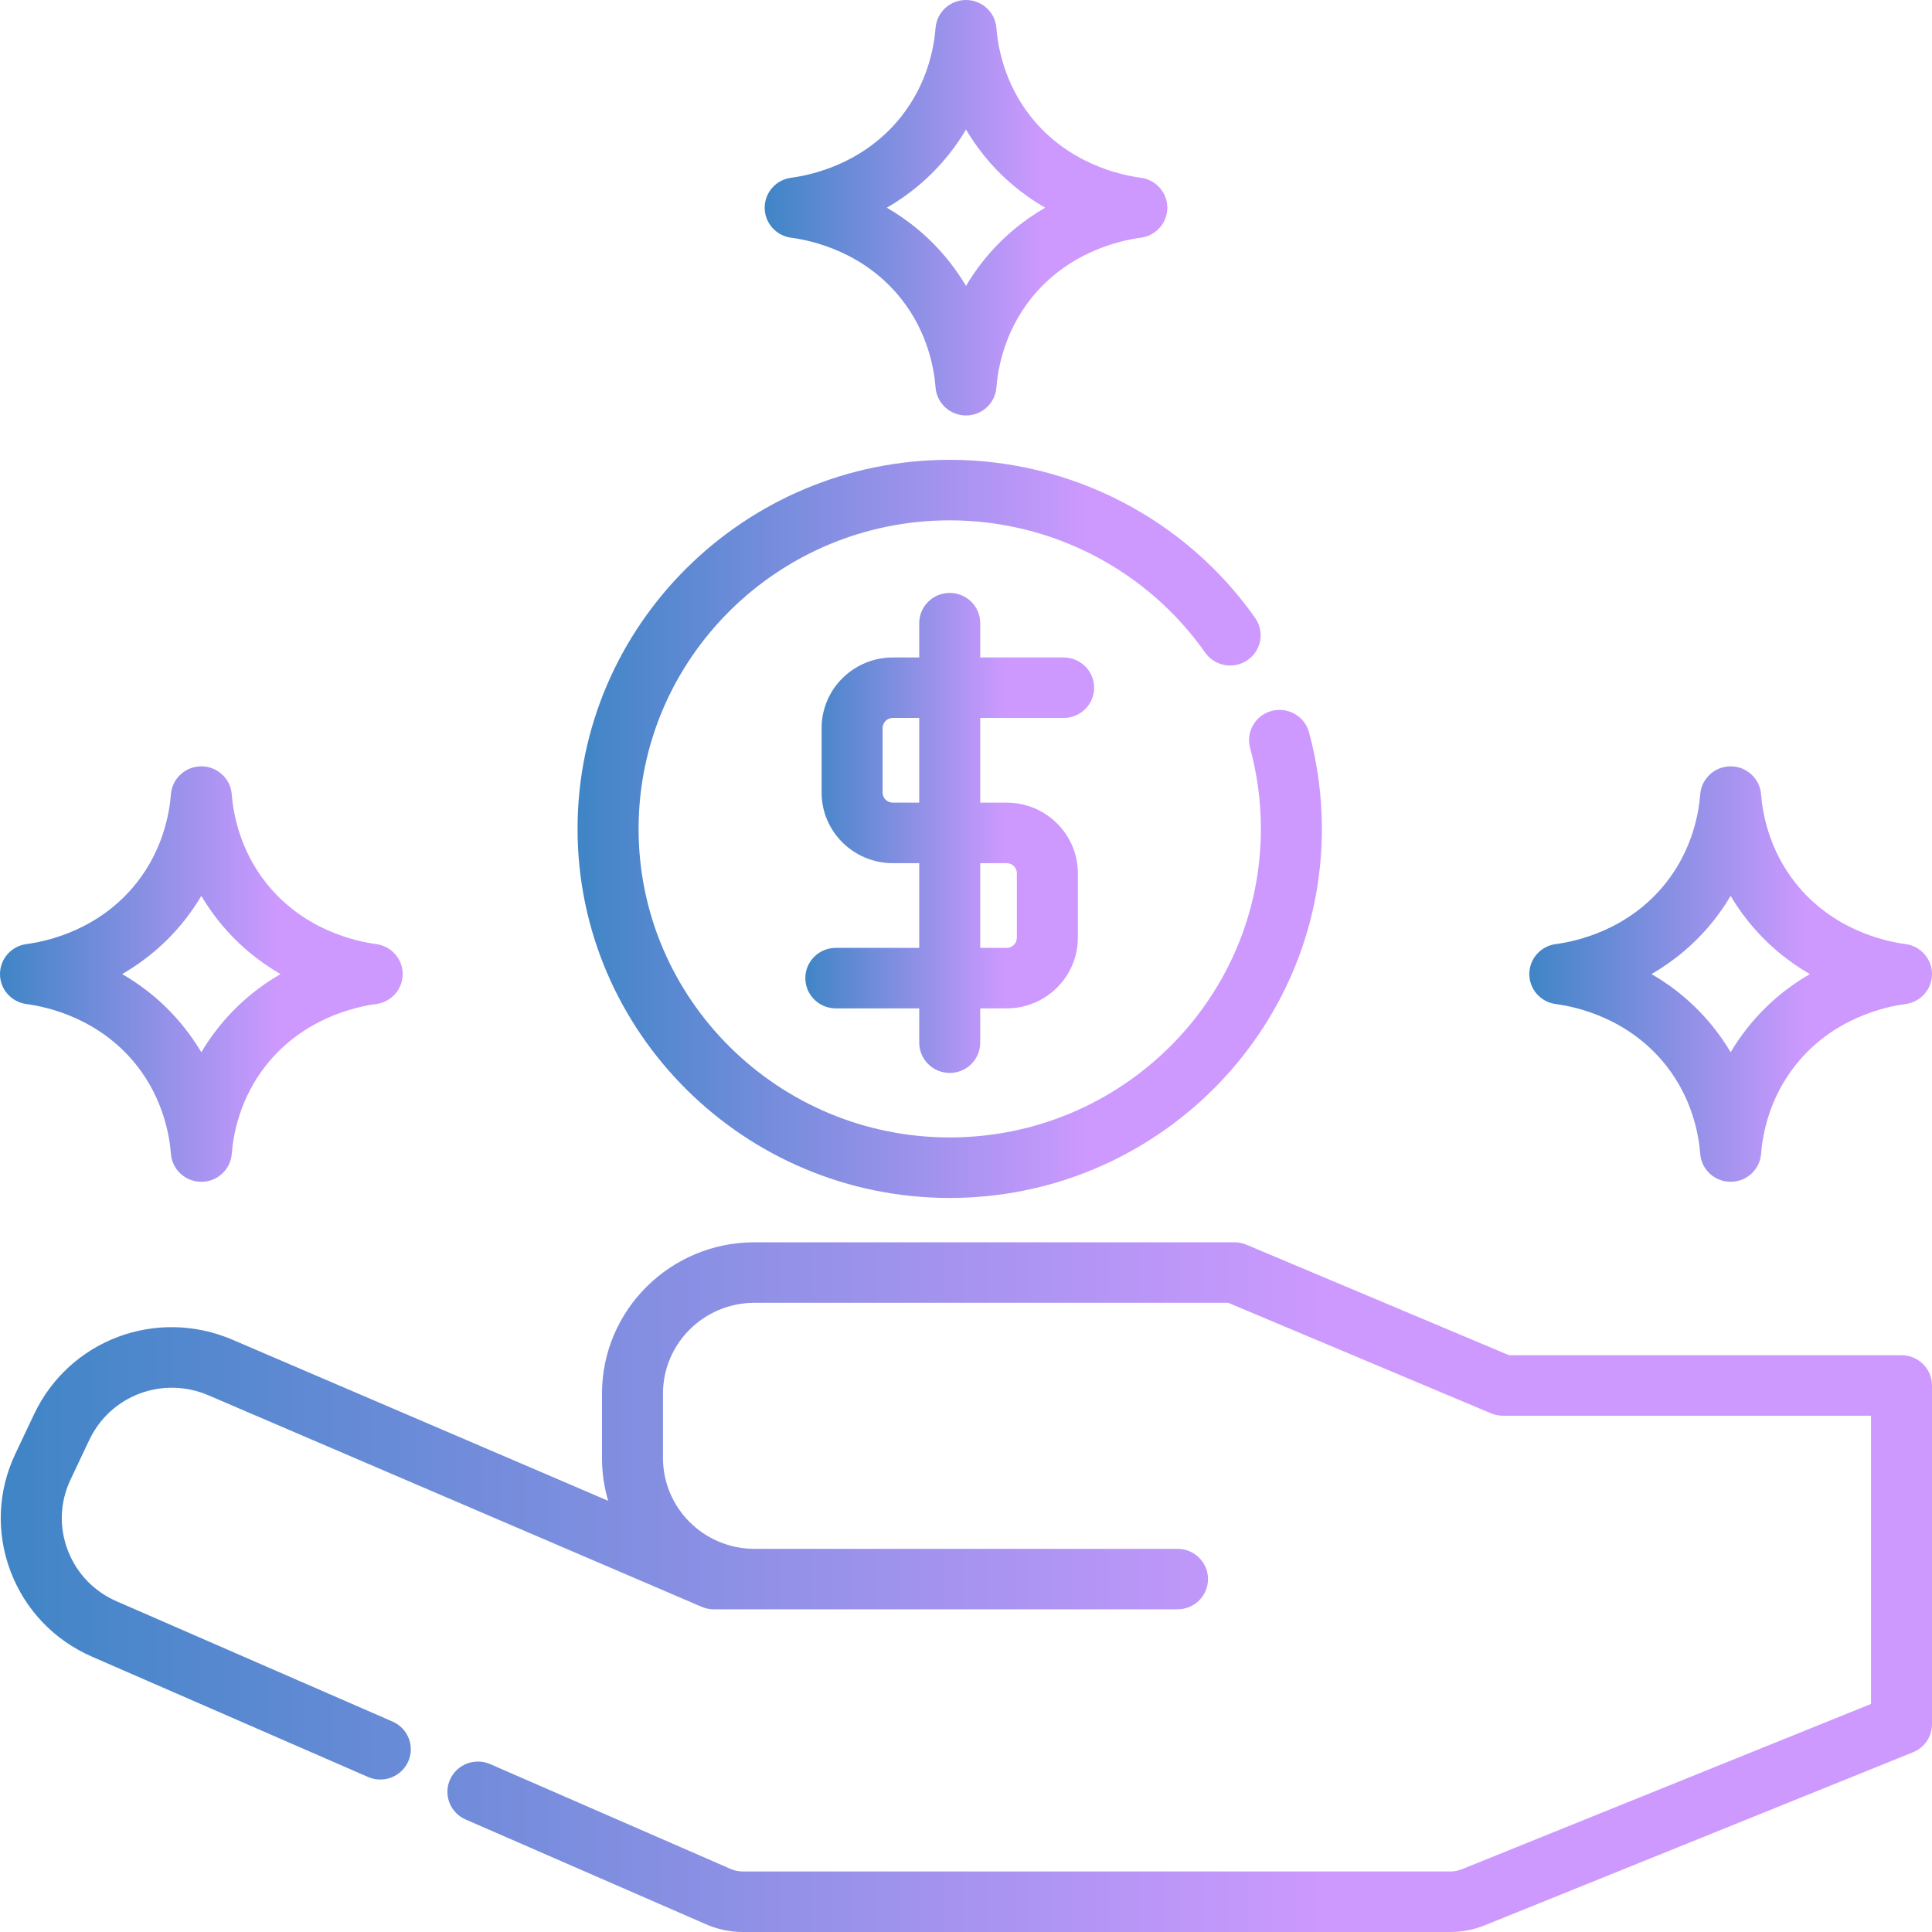 <svg width="49" height="49" viewBox="0 0 49 49" fill="none" xmlns="http://www.w3.org/2000/svg">
<path d="M48.226 34.372H38.274L31.611 31.568C31.515 31.528 31.412 31.507 31.308 31.507H19.136C17.003 31.507 15.268 33.228 15.268 35.343V36.98C15.268 37.356 15.322 37.72 15.425 38.064L5.9 33.98C3.968 33.151 1.755 33.983 0.862 35.873L0.387 36.877C-0.059 37.82 -0.101 38.877 0.268 39.853C0.638 40.829 1.371 41.597 2.333 42.017L9.334 45.068C9.725 45.239 10.181 45.062 10.354 44.674C10.525 44.286 10.348 43.834 9.956 43.663L2.956 40.612C2.379 40.36 1.939 39.899 1.717 39.314C1.495 38.728 1.521 38.094 1.788 37.528L2.263 36.524C2.799 35.39 4.127 34.891 5.286 35.388L17.797 40.753C17.894 40.795 17.999 40.816 18.104 40.816H19.136H29.864C30.292 40.816 30.638 40.473 30.638 40.049C30.638 39.625 30.292 39.282 29.864 39.282H19.136C17.856 39.282 16.815 38.249 16.815 36.98V35.343C16.815 34.074 17.856 33.042 19.136 33.042H31.151L37.815 35.845C37.91 35.885 38.013 35.906 38.117 35.906H47.453V43.216L37.074 47.409C36.981 47.446 36.883 47.465 36.782 47.465H18.842C18.734 47.465 18.63 47.444 18.531 47.401L12.433 44.742C12.041 44.572 11.585 44.748 11.413 45.136C11.241 45.524 11.419 45.977 11.81 46.147L17.908 48.805C18.204 48.934 18.519 49 18.842 49H36.782C37.084 49 37.378 48.943 37.658 48.83L48.518 44.442C48.81 44.324 49 44.044 49 43.731V35.139C49 34.715 48.654 34.372 48.226 34.372Z" fill="url(#paint0_linear_217_458)"/>
<path d="M33.199 18.571C33.088 18.162 32.663 17.921 32.25 18.031C31.838 18.142 31.594 18.563 31.706 18.972C31.887 19.637 31.979 20.327 31.979 21.022C31.979 25.337 28.439 28.848 24.087 28.848C19.736 28.848 16.196 25.337 16.196 21.022C16.196 16.707 19.736 13.197 24.087 13.197C26.666 13.197 29.087 14.45 30.565 16.551C30.809 16.898 31.291 16.984 31.642 16.741C31.992 16.499 32.078 16.021 31.834 15.673C30.067 13.162 27.171 11.662 24.087 11.662C18.883 11.662 14.648 15.861 14.648 21.022C14.648 26.183 18.883 30.383 24.087 30.383C29.292 30.383 33.526 26.183 33.526 21.022C33.526 20.191 33.416 19.367 33.199 18.571Z" fill="url(#paint1_linear_217_458)"/>
<path d="M26.976 18.209C27.403 18.209 27.75 17.866 27.75 17.442C27.75 17.018 27.403 16.675 26.976 16.675H24.861V15.805C24.861 15.381 24.515 15.038 24.087 15.038C23.66 15.038 23.314 15.381 23.314 15.805V16.675H22.643C21.648 16.675 20.838 17.478 20.838 18.465V20.102C20.838 21.089 21.648 21.892 22.643 21.892H23.314V24.04H21.199C20.772 24.04 20.425 24.384 20.425 24.807C20.425 25.231 20.772 25.575 21.199 25.575H23.314V26.444C23.314 26.868 23.66 27.212 24.087 27.212C24.515 27.212 24.861 26.868 24.861 26.444V25.575H25.532C26.527 25.575 27.337 24.771 27.337 23.784V22.148C27.337 21.161 26.527 20.357 25.532 20.357H24.861V18.209H26.976ZM23.314 20.357H22.643C22.501 20.357 22.385 20.243 22.385 20.102V18.465C22.385 18.324 22.501 18.209 22.643 18.209H23.314V20.357ZM25.532 21.892C25.674 21.892 25.79 22.006 25.79 22.148V23.784C25.79 23.925 25.674 24.04 25.532 24.04H24.861V21.892L25.532 21.892Z" fill="url(#paint2_linear_217_458)"/>
<path d="M48.328 23.944C47.803 23.875 46.479 23.585 45.534 22.39C44.862 21.541 44.701 20.619 44.665 20.146C44.634 19.746 44.298 19.436 43.894 19.436C43.489 19.436 43.153 19.746 43.122 20.146C43.086 20.619 42.925 21.541 42.253 22.39C41.308 23.585 39.984 23.875 39.459 23.944C39.074 23.995 38.787 24.32 38.787 24.705C38.787 25.09 39.074 25.415 39.459 25.465C39.984 25.535 41.308 25.825 42.253 27.02C42.925 27.869 43.086 28.791 43.122 29.264C43.153 29.664 43.489 29.973 43.894 29.973C44.298 29.973 44.634 29.664 44.665 29.264C44.701 28.791 44.862 27.869 45.534 27.02C46.479 25.825 47.803 25.535 48.328 25.465C48.713 25.415 49 25.09 49 24.705C49 24.32 48.713 23.995 48.328 23.944ZM44.316 26.073C44.155 26.276 44.015 26.482 43.893 26.687C43.772 26.482 43.632 26.276 43.471 26.073C42.985 25.459 42.429 25.019 41.886 24.705C42.429 24.39 42.985 23.951 43.471 23.337C43.632 23.133 43.772 22.927 43.893 22.722C44.015 22.928 44.155 23.134 44.316 23.337C44.802 23.951 45.358 24.39 45.901 24.705C45.358 25.019 44.802 25.459 44.316 26.073Z" fill="url(#paint3_linear_217_458)"/>
<path d="M28.934 4.508C28.409 4.439 27.085 4.149 26.14 2.954C25.469 2.104 25.308 1.183 25.271 0.709C25.241 0.309 24.904 0 24.5 0C24.095 0 23.759 0.309 23.728 0.709C23.692 1.183 23.531 2.104 22.859 2.954C21.914 4.149 20.591 4.439 20.065 4.508C19.681 4.559 19.394 4.884 19.394 5.268C19.394 5.653 19.681 5.978 20.065 6.029C20.591 6.098 21.914 6.388 22.86 7.583C23.531 8.433 23.692 9.354 23.728 9.828C23.759 10.228 24.095 10.537 24.5 10.537C24.904 10.537 25.241 10.228 25.271 9.828C25.308 9.354 25.469 8.433 26.14 7.583C27.085 6.388 28.409 6.098 28.934 6.029C29.319 5.978 29.606 5.653 29.606 5.268C29.606 4.884 29.319 4.559 28.934 4.508ZM24.922 6.636C24.762 6.84 24.622 7.046 24.5 7.251C24.378 7.046 24.238 6.84 24.077 6.636C23.591 6.022 23.035 5.583 22.492 5.268C23.036 4.954 23.591 4.514 24.077 3.901C24.238 3.697 24.378 3.491 24.5 3.286C24.622 3.491 24.762 3.697 24.923 3.901C25.408 4.515 25.964 4.954 26.507 5.268C25.964 5.583 25.408 6.022 24.922 6.636Z" fill="url(#paint4_linear_217_458)"/>
<path d="M9.541 23.944C9.016 23.875 7.692 23.585 6.747 22.39C6.075 21.541 5.914 20.619 5.878 20.146C5.847 19.746 5.511 19.436 5.106 19.436C4.702 19.436 4.365 19.746 4.335 20.146C4.299 20.619 4.137 21.541 3.466 22.39C2.521 23.585 1.197 23.875 0.672 23.944C0.287 23.995 0 24.32 0 24.705C0 25.09 0.287 25.415 0.672 25.465C1.197 25.535 2.521 25.825 3.466 27.02C4.137 27.869 4.299 28.791 4.335 29.264C4.366 29.664 4.702 29.973 5.106 29.973C5.511 29.973 5.847 29.664 5.878 29.264C5.914 28.791 6.075 27.869 6.747 27.02C7.692 25.825 9.016 25.535 9.541 25.465C9.925 25.415 10.213 25.09 10.213 24.705C10.213 24.32 9.925 23.995 9.541 23.944ZM5.529 26.073C5.368 26.276 5.228 26.482 5.106 26.687C4.984 26.482 4.844 26.276 4.683 26.073C4.198 25.459 3.642 25.019 3.099 24.705C3.642 24.39 4.198 23.951 4.684 23.337C4.844 23.133 4.985 22.928 5.106 22.722C5.228 22.928 5.368 23.133 5.529 23.337L5.529 23.337C6.015 23.951 6.571 24.39 7.114 24.705C6.571 25.019 6.015 25.459 5.529 26.073Z" fill="url(#paint5_linear_217_458)"/>
<defs>
<linearGradient id="paint0_linear_217_458" x1="0.019" y1="43.132" x2="49" y2="43.132" gradientUnits="userSpaceOnUse">
<stop stop-color="#3F85C6"/>
<stop offset="0.688" stop-color="#CD99FF"/>
</linearGradient>
<linearGradient id="paint1_linear_217_458" x1="14.648" y1="24.103" x2="33.526" y2="24.103" gradientUnits="userSpaceOnUse">
<stop stop-color="#3F85C6"/>
<stop offset="0.688" stop-color="#CD99FF"/>
</linearGradient>
<linearGradient id="paint2_linear_217_458" x1="20.425" y1="23.128" x2="27.75" y2="23.128" gradientUnits="userSpaceOnUse">
<stop stop-color="#3F85C6"/>
<stop offset="0.688" stop-color="#CD99FF"/>
</linearGradient>
<linearGradient id="paint3_linear_217_458" x1="38.787" y1="26.439" x2="49" y2="26.439" gradientUnits="userSpaceOnUse">
<stop stop-color="#3F85C6"/>
<stop offset="0.688" stop-color="#CD99FF"/>
</linearGradient>
<linearGradient id="paint4_linear_217_458" x1="19.394" y1="7.002" x2="29.606" y2="7.002" gradientUnits="userSpaceOnUse">
<stop stop-color="#3F85C6"/>
<stop offset="0.688" stop-color="#CD99FF"/>
</linearGradient>
<linearGradient id="paint5_linear_217_458" x1="0" y1="26.439" x2="10.213" y2="26.439" gradientUnits="userSpaceOnUse">
<stop stop-color="#3F85C6"/>
<stop offset="0.688" stop-color="#CD99FF"/>
</linearGradient>
</defs>
</svg>
